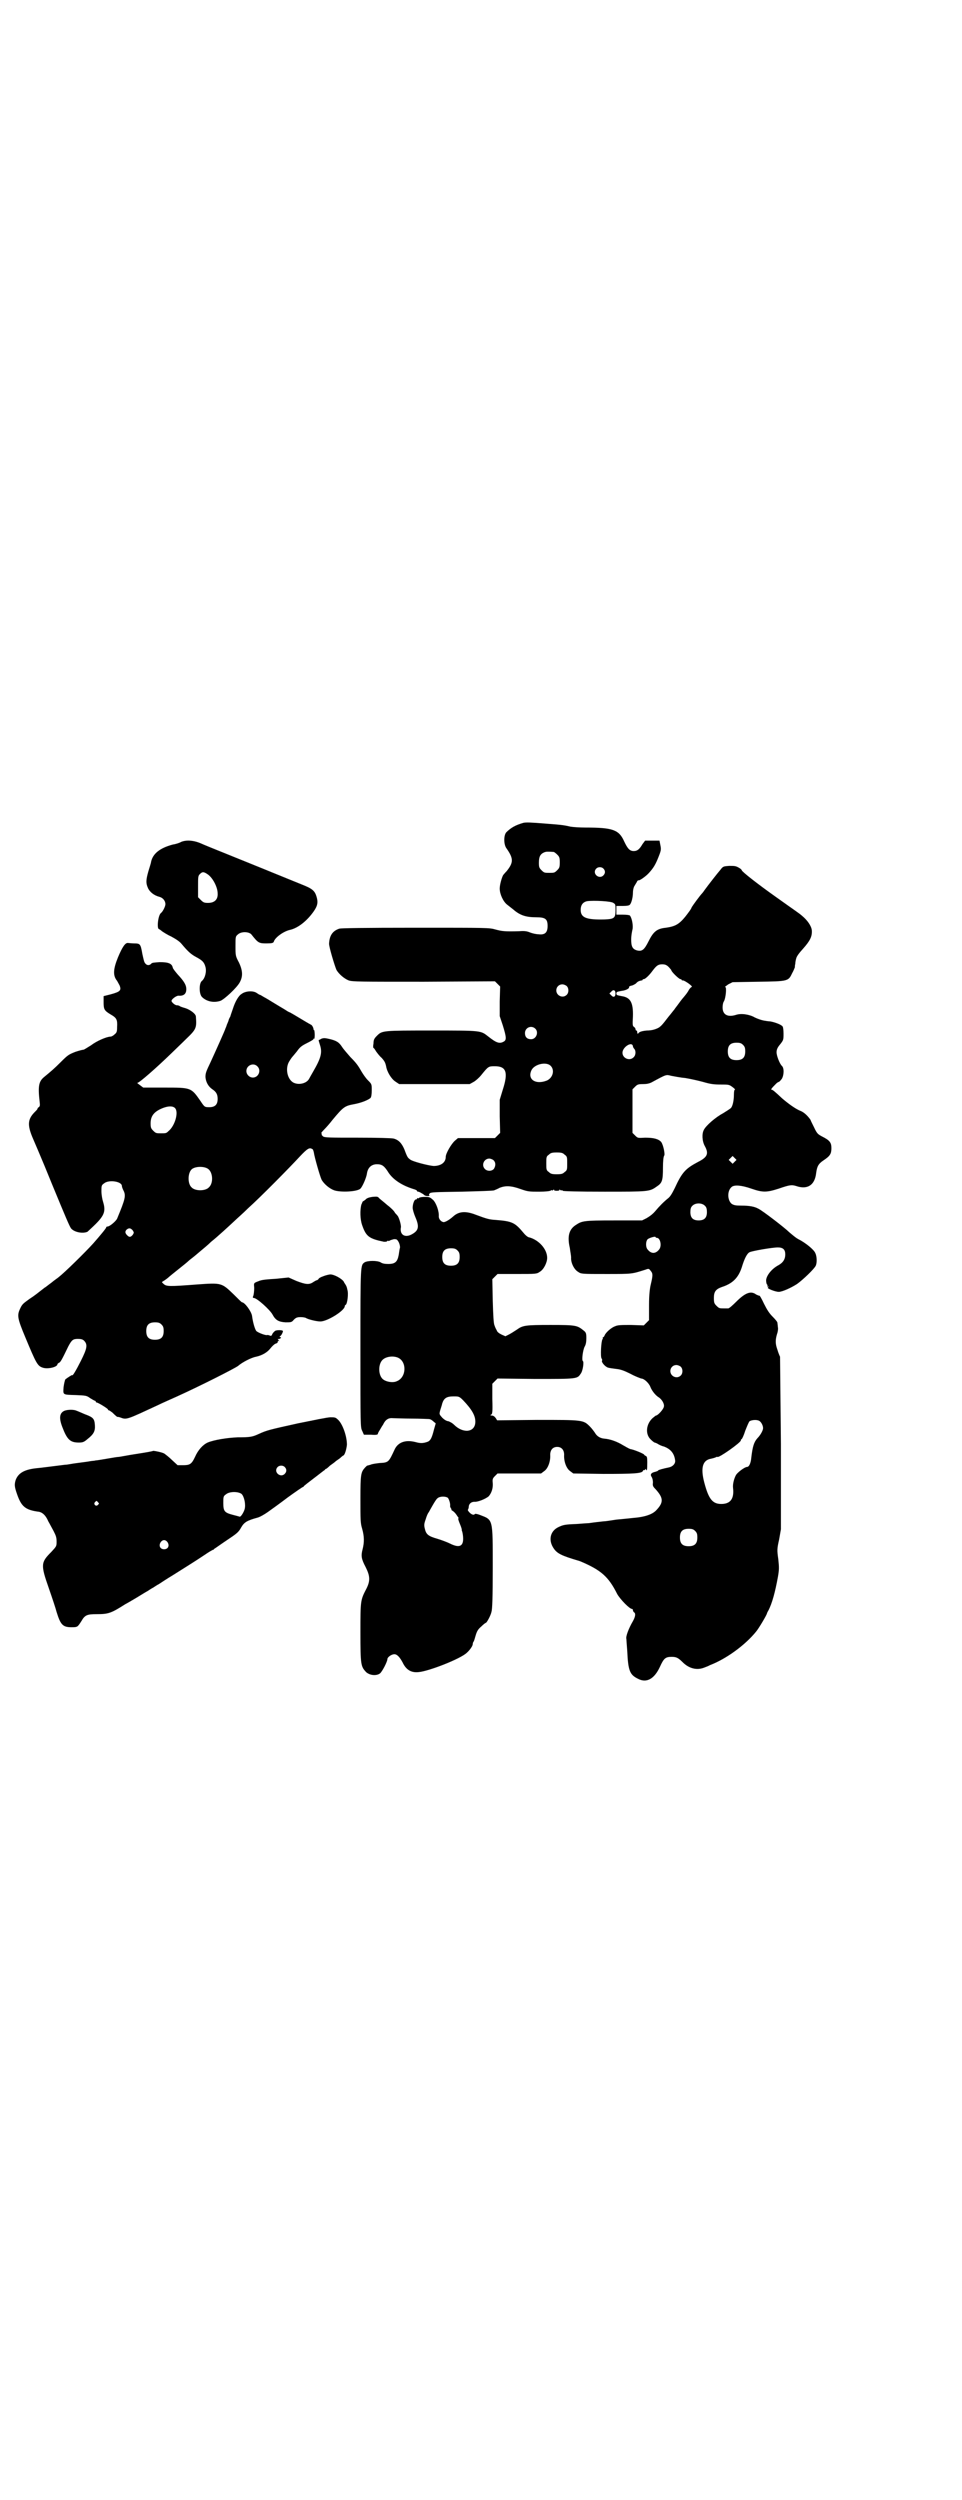 <?xml version="1.0" standalone="no"?>
<!DOCTYPE svg PUBLIC "-//W3C//DTD SVG 20010904//EN"
 "http://www.w3.org/TR/2001/REC-SVG-20010904/DTD/svg10.dtd">
<svg version="1.0" xmlns="http://www.w3.org/2000/svg"
 width="1105pt" height="2870pt" viewBox="0 0 1105 2870"
 preserveAspectRatio="xMidYMid meet">
<g transform="translate(0,2870) scale(0.5,-0.5)"
fill="#000000" stroke="none">
<path d="M1203 3851 c-18 -5 -29 -11 -40 -22 -6 -7 -6 -27 0 -36 17 -24 17
-33 1 -53 -4 -4 -7 -8 -8 -9 -3 -5 -8 -22 -8 -31 0 -13 8 -30 17 -37 4 -3 10
-8 14 -11 16 -14 30 -18 53 -18 21 0 26 -4 26 -20 0 -15 -6 -21 -21 -19 -5 0
-14 2 -19 4 -7 3 -13 4 -25 3 -34 -1 -40 0 -55 4 -14 4 -17 4 -183 4 -121 0
-170 -1 -175 -2 -16 -5 -23 -16 -24 -34 -1 -6 13 -52 17 -61 6 -10 18 -20 28
-24 9 -3 26 -3 173 -3 l163 1 6 -6 6 -6 -1 -34 0 -34 7 -21 c8 -26 9 -33 3
-37 -10 -6 -17 -4 -36 11 -18 14 -14 14 -129 14 -114 0 -115 0 -127 -12 -6 -6
-8 -9 -8 -18 -1 -5 -1 -10 0 -10 1 0 3 -3 6 -8 3 -4 8 -11 13 -15 6 -7 8 -10
10 -19 2 -13 12 -29 21 -35 l9 -6 81 0 81 0 9 5 c4 2 12 9 17 15 17 21 17 21
32 21 26 0 31 -14 18 -54 l-7 -23 0 -38 1 -38 -6 -6 -6 -6 -43 0 -42 0 -7 -6
c-8 -7 -21 -29 -21 -37 0 -13 -11 -21 -28 -21 -12 1 -48 10 -54 15 -5 4 -6 4
-13 23 -6 14 -13 22 -25 25 -4 1 -37 2 -82 2 -65 0 -76 0 -80 3 -2 2 -4 4 -3
5 1 1 0 2 -1 2 -1 0 2 4 7 9 4 4 13 14 19 22 25 30 28 32 50 36 16 3 31 9 37
14 2 2 3 8 3 18 0 14 0 14 -9 23 -5 5 -11 14 -14 19 -8 14 -12 20 -26 34 -6 7
-15 17 -19 23 -7 11 -13 15 -31 19 -9 2 -12 2 -17 0 -3 -2 -6 -3 -6 -3 0 -1 1
-5 3 -11 6 -18 2 -31 -16 -62 -4 -7 -8 -14 -9 -16 -6 -11 -25 -15 -37 -8 -14
9 -18 34 -8 49 3 5 6 9 7 10 1 1 5 6 10 12 7 10 11 13 23 19 8 4 15 8 15 9 0
2 0 2 2 1 0 -2 1 3 1 9 0 6 -1 11 -1 11 -1 -1 -2 1 -2 4 -1 3 -3 7 -5 8 -2 1
-9 5 -14 8 -20 12 -35 21 -36 21 -1 0 -6 3 -12 7 -5 3 -17 10 -25 15 -8 5 -18
11 -22 13 -5 3 -8 5 -9 5 -1 0 -4 2 -7 4 -8 6 -26 5 -35 -2 -7 -4 -15 -18 -20
-34 -2 -6 -5 -14 -6 -18 -2 -3 -4 -8 -4 -9 0 -1 -2 -5 -4 -10 -1 -4 -3 -8 -3
-8 0 -2 -23 -53 -34 -77 -11 -23 -12 -26 -12 -35 1 -12 7 -22 16 -28 9 -6 12
-12 12 -22 0 -13 -6 -19 -19 -19 -11 0 -11 0 -21 15 -21 30 -21 30 -82 30
l-49 0 -8 6 c-4 3 -7 5 -5 5 4 0 43 34 78 68 7 7 23 22 34 33 23 22 24 25 22
51 0 6 -12 15 -23 19 -7 2 -13 4 -14 5 -1 1 -4 2 -7 2 -4 0 -12 7 -12 10 0 4
11 12 16 12 12 -1 18 4 18 15 0 10 -6 19 -20 34 -5 6 -10 12 -11 15 -2 10 -10
13 -30 13 -14 -1 -18 -1 -20 -4 -4 -4 -10 -4 -14 2 -2 2 -4 12 -6 21 -4 23 -5
24 -19 24 -6 0 -12 1 -14 1 -6 1 -13 -9 -23 -33 -11 -27 -12 -42 -2 -54 1 -2
4 -7 6 -11 4 -11 1 -14 -21 -20 l-16 -4 0 -13 c0 -17 1 -20 16 -29 14 -8 16
-12 15 -29 0 -11 -1 -13 -6 -17 -3 -3 -7 -5 -9 -5 -9 0 -32 -10 -45 -20 -8 -5
-16 -10 -17 -10 -2 0 -10 -2 -19 -5 -15 -6 -17 -7 -33 -23 -16 -16 -22 -21
-39 -35 -12 -10 -14 -21 -10 -56 1 -8 1 -11 -2 -13 -2 -1 -3 -3 -3 -4 0 -1 -4
-5 -8 -9 -14 -15 -15 -28 -4 -55 12 -28 18 -42 20 -47 1 -2 13 -31 26 -63 31
-75 39 -94 43 -100 7 -9 27 -13 38 -8 2 2 11 10 19 18 20 20 23 30 17 50 -2 6
-4 17 -4 25 0 12 0 14 6 18 10 9 41 5 41 -6 0 -1 1 -5 3 -9 7 -13 5 -20 -14
-66 -3 -6 -17 -18 -22 -18 -2 0 -3 -1 -3 -2 0 -2 -15 -20 -30 -37 -19 -21 -66
-67 -79 -77 -2 -2 -10 -7 -17 -13 -7 -5 -14 -11 -15 -11 -18 -14 -24 -19 -35
-26 -15 -11 -17 -12 -22 -23 -7 -15 -6 -22 12 -65 25 -60 28 -66 40 -70 11 -4
34 1 34 8 0 1 2 2 3 3 4 1 7 7 22 38 8 15 11 17 22 17 7 0 11 -1 14 -4 9 -9 7
-18 -7 -46 -11 -22 -20 -37 -20 -33 0 1 -11 -6 -16 -10 -1 -2 -3 -10 -4 -18
-1 -18 -3 -17 29 -18 22 -1 24 -1 32 -7 5 -3 10 -6 11 -6 1 0 2 -1 2 -2 0 -1
1 -2 2 -2 3 0 26 -14 26 -16 0 -1 1 -2 2 -2 1 0 4 -2 8 -5 8 -8 12 -11 12 -10
0 0 3 0 8 -2 13 -5 16 -3 85 29 8 4 24 11 44 20 53 24 132 64 140 70 9 8 30
19 41 21 14 3 26 10 33 19 4 5 9 10 12 11 3 1 5 2 5 4 0 2 1 3 3 2 1 -1 1 0
-1 2 -2 2 -2 3 -1 3 1 -1 3 0 5 1 2 2 2 3 0 3 -2 0 -2 1 -1 2 3 1 7 9 7 12 0
2 -10 3 -17 1 -2 -1 -5 -4 -7 -7 -2 -5 -3 -6 -7 -4 -2 1 -5 1 -5 1 -2 -2 -21
5 -25 9 -3 3 -8 19 -10 35 -2 11 -17 31 -23 31 -1 0 -9 8 -19 18 -28 27 -28
27 -84 23 -66 -5 -71 -5 -78 2 -3 3 -4 3 -1 5 4 2 12 8 15 11 1 1 11 9 21 17
10 8 20 16 22 18 2 2 7 6 11 9 4 3 12 10 18 15 6 5 17 14 24 21 14 11 40 35
55 49 4 4 18 16 30 28 29 26 95 93 119 119 17 18 22 21 28 17 2 0 3 -4 4 -8 1
-9 14 -55 18 -63 6 -10 18 -20 29 -24 16 -5 53 -3 60 4 5 5 14 26 15 35 2 13
10 21 23 21 12 0 17 -4 27 -20 11 -16 31 -29 57 -37 4 -1 8 -3 8 -4 0 -1 1 -2
2 -2 1 1 10 -4 14 -7 1 -2 5 -3 9 -3 3 0 5 1 4 1 -2 1 -2 2 0 5 3 3 12 3 74 4
38 1 72 2 74 3 2 1 8 3 13 6 13 5 26 5 48 -3 17 -6 20 -6 43 -6 13 0 25 1 27
3 1 1 2 1 2 0 0 -1 2 0 3 1 3 2 3 2 2 1 -1 -2 1 -3 6 -3 5 0 7 1 6 3 -1 1 -1
1 2 -1 1 -1 3 -2 3 -1 0 1 1 1 3 -1 1 -1 33 -2 96 -2 102 0 103 0 120 12 12 8
14 13 14 43 0 14 1 26 3 28 2 3 -2 24 -7 31 -6 7 -17 10 -37 10 -17 -1 -17 -1
-23 5 l-6 6 0 50 0 50 6 6 c5 5 7 6 18 6 8 0 14 1 20 4 35 19 33 18 45 15 6
-1 20 -4 32 -5 12 -2 30 -6 41 -9 17 -5 25 -6 40 -6 19 0 20 0 28 -6 4 -3 7
-6 5 -6 -1 0 -2 -4 -2 -11 0 -14 -3 -27 -7 -31 -2 -2 -10 -7 -18 -12 -17 -9
-39 -28 -44 -38 -5 -9 -4 -26 2 -37 10 -18 6 -26 -16 -37 -28 -15 -36 -23 -53
-60 -6 -12 -10 -19 -15 -23 -10 -8 -20 -18 -30 -30 -6 -7 -13 -12 -20 -16
l-10 -5 -65 0 c-70 0 -73 -1 -88 -11 -15 -10 -19 -26 -13 -52 1 -8 3 -18 3
-22 -1 -12 7 -28 16 -33 7 -5 8 -5 65 -5 61 0 58 0 90 10 8 3 8 2 12 -3 5 -6
5 -10 0 -31 -2 -8 -4 -23 -4 -47 l0 -35 -6 -6 -6 -6 -29 1 c-22 0 -31 0 -37
-3 -9 -3 -22 -15 -24 -21 -1 -2 -2 -4 -3 -4 -2 0 -2 -1 -1 -1 0 -1 0 -3 -1 -4
-3 -4 -5 -40 -2 -44 1 -1 2 -4 1 -5 -2 -3 7 -14 14 -16 3 -1 12 -2 19 -3 10
-1 18 -4 32 -11 11 -6 22 -10 25 -11 7 0 18 -11 21 -19 3 -8 11 -19 19 -24 8
-5 14 -16 12 -22 -1 -6 -14 -20 -18 -20 -1 0 -4 -3 -8 -6 -15 -14 -17 -37 -4
-49 4 -4 8 -7 9 -7 0 0 4 -1 7 -3 3 -2 9 -5 14 -6 16 -6 24 -16 26 -32 1 -7
-5 -14 -14 -16 -15 -3 -25 -6 -25 -7 0 -1 -3 -2 -6 -3 -10 -2 -13 -6 -9 -12 2
-3 3 -8 3 -13 -1 -7 0 -9 6 -15 18 -20 19 -30 2 -48 -9 -10 -27 -16 -53 -18
-10 -1 -28 -3 -40 -4 -12 -2 -26 -4 -30 -4 -8 -1 -19 -2 -32 -4 -3 0 -16 -1
-29 -2 -27 -1 -30 -2 -41 -7 -19 -9 -24 -30 -11 -49 8 -12 19 -17 56 -28 1 0
3 -1 6 -2 47 -20 64 -35 84 -75 7 -12 28 -34 34 -34 1 0 2 -1 2 -3 0 -1 1 -4
3 -5 4 -3 2 -11 -3 -20 -10 -17 -17 -36 -15 -41 0 -2 1 -15 2 -28 2 -45 6 -54
24 -63 20 -11 38 -1 51 27 9 20 13 23 27 23 11 0 15 -2 27 -14 14 -13 31 -17
47 -11 5 2 11 4 14 6 37 14 81 46 106 77 6 7 25 39 25 42 0 0 1 3 3 6 9 17 16
44 22 77 3 17 3 22 1 41 -3 21 -3 24 2 46 l4 23 0 196 c-1 108 -2 198 -2 200
-1 2 -4 9 -6 16 -5 14 -5 22 -1 36 2 5 3 13 2 16 0 3 -1 8 -1 10 0 2 -5 8 -11
14 -8 8 -13 16 -20 30 -5 11 -10 19 -10 18 -1 0 -4 1 -8 3 -12 9 -25 4 -46
-17 -8 -8 -16 -15 -18 -15 -2 0 -6 0 -9 0 -11 0 -12 0 -18 6 -5 5 -6 7 -6 18
0 14 4 20 18 25 25 8 38 21 46 45 6 20 12 32 18 35 6 3 52 11 65 11 12 0 17
-5 17 -16 0 -11 -5 -19 -16 -25 -15 -8 -27 -23 -28 -34 0 -5 1 -9 2 -10 1 -1
2 -2 1 -3 -1 -1 0 -2 1 -2 3 0 3 0 0 -2 -3 -2 17 -10 25 -10 8 0 28 9 42 18
14 10 40 35 43 42 3 6 3 21 -1 29 -3 8 -23 24 -39 32 -6 3 -15 11 -21 16 -10
10 -62 50 -71 54 -9 5 -21 7 -38 7 -15 0 -18 1 -23 4 -10 8 -11 30 0 39 6 5
22 4 45 -4 26 -9 35 -9 63 0 26 9 30 9 40 6 26 -9 43 2 46 30 2 15 5 21 17 29
15 10 18 15 18 28 0 13 -4 18 -22 27 -9 5 -11 6 -18 21 -4 8 -8 16 -8 17 -7
10 -15 17 -22 20 -13 5 -30 18 -43 29 -17 16 -22 20 -24 20 -3 0 -1 3 10 14 2
2 5 4 6 4 1 0 4 3 7 7 5 8 6 25 0 30 -5 5 -12 23 -12 31 0 6 2 11 8 18 8 10 8
11 8 25 0 8 -1 15 -2 16 -2 4 -17 10 -29 12 -3 0 -10 1 -15 2 -5 1 -14 4 -20
7 -12 7 -31 10 -43 6 -19 -6 -31 0 -31 17 0 5 1 11 3 14 4 6 7 33 3 33 -2 0 2
2 7 6 l10 5 59 1 c69 1 69 1 78 20 3 5 5 11 6 13 0 1 0 5 1 8 0 3 1 9 2 12 1
5 6 12 16 23 16 18 21 28 20 42 -1 10 -10 23 -22 33 -8 7 -12 9 -61 44 -41 29
-78 58 -78 61 0 1 -3 4 -7 6 -7 4 -10 4 -22 4 -13 -1 -14 -1 -20 -9 -7 -8 -28
-35 -36 -46 -2 -3 -5 -7 -6 -8 -5 -5 -21 -27 -24 -32 -1 -4 -8 -13 -15 -22
-14 -17 -23 -22 -44 -25 -21 -2 -29 -9 -40 -31 -10 -20 -15 -24 -27 -21 -10 3
-13 9 -13 25 0 9 2 19 3 23 2 8 -1 26 -6 32 -1 1 -7 2 -16 2 l-15 0 0 10 0 10
15 0 c9 0 15 1 16 3 4 4 7 18 7 27 0 5 1 11 3 15 2 3 4 7 6 10 1 3 3 4 4 4 1
-2 17 9 24 17 10 11 15 19 22 37 6 15 6 17 4 27 l-2 10 -17 0 -16 0 -6 -8 c-7
-12 -12 -16 -20 -16 -9 0 -14 5 -22 22 -12 27 -26 32 -89 32 -13 0 -28 1 -34
2 -14 3 -16 4 -57 7 -37 3 -44 3 -51 2z m69 -67 c1 0 5 -3 8 -6 5 -5 6 -7 6
-18 0 -11 -1 -13 -6 -18 -6 -6 -7 -6 -18 -6 -11 0 -12 0 -18 6 -5 5 -6 7 -6
17 0 14 3 20 12 24 5 2 8 2 22 1z m114 -38 c5 -5 5 -11 0 -16 -10 -10 -27 5
-16 16 4 4 12 4 16 0z m23 -79 c5 -3 5 -4 5 -17 0 -18 -3 -20 -25 -21 -42 -1
-55 4 -55 22 0 11 5 18 15 20 15 2 55 0 60 -4z m127 -147 c3 -3 6 -7 6 -7 0
-4 18 -21 21 -21 2 0 3 -1 3 -2 0 -1 1 -1 3 -1 4 0 24 -14 20 -15 -1 0 -4 -3
-6 -6 -3 -6 -7 -11 -12 -17 -1 -1 -6 -7 -11 -14 -5 -7 -10 -13 -11 -15 -2 -2
-7 -9 -13 -16 -16 -21 -17 -21 -22 -25 -7 -4 -16 -7 -28 -7 -11 -1 -18 -3 -20
-7 -1 -1 -2 0 -2 3 0 2 -1 4 -2 4 -1 0 -2 1 -2 3 0 2 -2 4 -3 5 -4 2 -4 5 -3
24 1 33 -6 44 -26 47 -10 2 -12 2 -12 6 0 4 2 4 12 6 10 1 19 6 17 9 0 1 2 2
5 3 3 0 8 3 11 5 4 5 8 6 13 7 1 0 2 0 2 1 0 1 1 2 3 2 3 0 12 8 20 19 9 12
13 15 22 15 6 0 10 -1 15 -6z m-234 -44 c5 -5 5 -15 0 -20 -9 -9 -24 -2 -24
10 0 8 6 14 14 14 3 0 8 -2 10 -4z m112 -17 c0 -7 -4 -10 -9 -5 l-5 5 4 4 c5
6 10 4 10 -4z m-184 -81 c8 -8 2 -24 -10 -24 -9 0 -14 5 -14 14 0 13 15 19 24
10z m477 -37 c4 -4 5 -7 5 -15 0 -14 -6 -20 -20 -20 -14 0 -20 6 -20 20 0 14
6 20 20 20 8 0 11 -1 15 -5z m-253 -3 c0 -2 2 -5 3 -6 4 -4 4 -14 -1 -19 -9
-10 -26 -3 -26 10 0 13 22 27 24 15z m-189 -45 c10 -10 5 -28 -9 -34 -26 -10
-45 3 -35 24 7 14 34 20 44 10z m-674 -1 c10 -9 3 -26 -10 -26 -8 0 -15 7 -15
15 0 13 16 20 25 11z m-189 -96 c9 -9 0 -41 -15 -53 -5 -5 -6 -5 -17 -5 -11 0
-12 0 -18 6 -5 5 -6 7 -6 17 0 17 8 27 28 35 13 5 23 5 28 0z m895 -107 c6 -4
6 -6 6 -20 0 -14 0 -16 -6 -20 -4 -4 -7 -5 -18 -5 -11 0 -14 1 -18 5 -6 4 -6
6 -6 20 0 14 0 16 6 20 4 4 7 5 18 5 11 0 14 -1 18 -5z m391 -16 l-5 -5 -4 4
-5 5 4 4 5 5 4 -4 5 -5 -4 -4z m-554 3 c5 -5 5 -12 1 -19 -4 -6 -15 -7 -21 -1
-9 9 -2 24 10 24 3 0 8 -2 10 -4z m-657 -19 c12 -7 14 -33 3 -43 -8 -9 -32 -9
-40 0 -9 8 -9 32 0 41 7 7 27 8 37 2z m1143 -86 c3 -3 4 -7 4 -14 0 -13 -6
-19 -19 -19 -13 0 -19 6 -19 19 0 7 1 11 4 14 7 8 23 8 30 0z m-1315 -56 c3
-5 3 -5 0 -10 -5 -6 -8 -6 -13 -1 -5 5 -5 9 -1 13 5 4 9 4 14 -2z m1204 -17
c8 0 12 -19 5 -27 -8 -10 -18 -10 -26 0 -5 5 -5 19 0 24 4 3 17 7 18 5 0 -1 1
-2 3 -2z m-1138 -199 c4 -4 5 -7 5 -15 0 -14 -6 -20 -20 -20 -14 0 -20 6 -20
20 0 14 6 20 20 20 8 0 11 -1 15 -5z m1193 -97 c5 -5 5 -15 0 -20 -9 -9 -24
-2 -24 10 0 8 6 14 14 14 3 0 8 -2 10 -4z m180 -124 c5 -3 9 -11 9 -17 0 -5
-6 -16 -13 -23 -8 -9 -11 -19 -14 -44 -1 -13 -5 -22 -10 -22 -5 0 -23 -13 -26
-20 -4 -8 -7 -20 -6 -28 3 -25 -6 -37 -27 -37 -20 0 -29 11 -39 49 -9 34 -4
52 16 55 4 1 8 2 10 3 2 1 4 2 4 1 3 -3 54 33 54 38 0 2 1 3 2 3 1 1 5 9 8 19
4 10 8 20 10 22 5 3 16 4 22 1z m-147 -253 c4 -4 5 -7 5 -15 0 -14 -6 -20 -20
-20 -14 0 -20 6 -20 20 0 14 6 20 20 20 8 0 11 -1 15 -5z"/>
<path d="M416 3807 c-3 -2 -12 -5 -19 -6 -30 -8 -46 -21 -50 -40 0 -2 -3 -11
-6 -21 -6 -21 -6 -28 -1 -39 4 -9 14 -17 26 -20 8 -2 14 -9 14 -17 0 -5 -6
-17 -10 -20 -7 -5 -10 -36 -5 -37 2 -1 5 -3 7 -5 3 -2 12 -8 21 -12 11 -6 19
-11 24 -17 15 -18 22 -24 33 -30 15 -8 19 -12 22 -23 3 -11 -1 -26 -8 -32 -7
-5 -7 -30 0 -37 10 -10 26 -14 42 -9 9 3 39 31 45 43 7 13 7 26 -2 45 -8 15
-8 16 -8 38 0 22 0 22 6 27 8 7 26 6 31 -1 15 -19 17 -20 34 -20 13 0 16 1 17
4 3 10 23 24 37 27 18 4 39 20 55 43 9 13 10 21 6 34 -4 13 -10 18 -33 27
-169 69 -218 88 -231 94 -18 8 -35 9 -47 4z m62 -75 c12 -9 22 -30 22 -43 1
-14 -7 -22 -22 -22 -9 0 -11 1 -17 7 l-6 6 0 25 c0 21 0 24 4 28 6 6 9 6 19
-1z"/>
<path d="M855 2992 c-7 -1 -13 -3 -15 -6 -3 -2 -5 -4 -6 -4 -1 0 -2 -4 -4 -8
-3 -12 -3 -33 2 -47 9 -26 16 -31 50 -38 3 0 6 0 7 1 2 2 3 2 3 1 0 -1 2 0 4
1 1 1 6 2 9 3 6 0 7 0 11 -7 2 -4 3 -9 3 -12 -1 -3 -2 -10 -3 -17 -3 -16 -8
-21 -24 -21 -8 0 -14 1 -18 4 -8 4 -28 4 -36 0 -10 -7 -10 -2 -10 -198 0 -178
0 -181 4 -189 l4 -9 16 0 c12 -1 16 0 16 2 0 1 2 5 4 8 2 3 5 9 8 13 5 11 12
16 22 15 5 0 25 -1 44 -1 19 0 37 -1 39 -1 3 0 7 -2 10 -5 l6 -5 -4 -14 c-5
-20 -8 -25 -14 -28 -11 -4 -17 -4 -28 -1 -23 6 -40 0 -48 -16 -14 -30 -14 -31
-35 -32 -8 -1 -17 -2 -21 -4 -4 -1 -7 -2 -7 -2 0 1 -2 -1 -5 -4 -10 -11 -11
-15 -11 -72 0 -49 0 -56 4 -69 5 -18 5 -31 1 -47 -4 -15 -3 -22 7 -41 10 -20
11 -31 2 -49 -14 -27 -14 -27 -14 -101 0 -75 1 -78 13 -91 9 -8 24 -9 32 -3 5
4 17 27 17 33 0 4 9 11 16 11 6 0 12 -6 19 -19 8 -17 20 -24 37 -22 23 2 95
30 110 44 7 6 14 16 14 20 0 2 1 5 2 6 1 1 3 8 5 15 3 10 6 14 13 20 4 4 9 8
10 8 2 0 11 16 13 25 2 6 3 33 3 102 0 114 1 109 -30 121 -5 2 -11 3 -11 2 -2
-3 -7 -2 -12 3 -3 3 -5 6 -4 7 1 1 2 5 2 8 1 6 6 10 13 10 7 -1 27 7 33 13 6
7 10 18 9 30 -1 9 0 11 5 16 l6 6 50 0 50 0 8 6 c8 6 14 22 13 37 0 11 6 18
16 18 10 0 16 -7 16 -18 -1 -15 5 -31 13 -37 l8 -6 69 -1 c70 0 89 1 91 7 1 2
2 2 3 2 1 -1 2 0 2 1 0 2 1 2 2 0 2 -4 3 -2 3 17 0 11 -1 13 -3 14 -2 1 -4 2
-4 3 0 2 -24 12 -32 13 -3 1 -10 5 -17 9 -13 8 -29 14 -43 15 -10 1 -17 6 -21
13 -2 3 -7 10 -12 15 -15 15 -16 15 -121 15 l-92 -1 -3 5 c-3 4 -6 6 -9 6 -4
0 -4 1 -2 2 3 1 4 5 3 36 l0 35 6 6 6 6 87 -1 c96 0 96 0 104 12 5 6 8 28 5
29 -3 2 0 25 4 33 3 5 4 11 4 20 0 11 -1 13 -6 17 -15 12 -17 13 -76 13 -59 0
-64 -1 -78 -11 -6 -4 -14 -9 -18 -11 l-8 -4 -9 4 c-6 3 -10 6 -11 10 -2 3 -4
8 -5 11 -2 4 -3 22 -4 56 l-1 50 6 6 6 6 45 0 c43 0 45 0 52 5 9 5 17 21 17
32 0 20 -19 41 -41 47 -3 0 -9 5 -13 10 -20 24 -26 27 -63 30 -16 1 -20 2 -47
12 -23 9 -39 8 -52 -4 -9 -8 -18 -13 -22 -13 -6 1 -11 7 -11 13 1 12 -6 31
-13 38 -7 6 -8 7 -19 7 -6 0 -12 -1 -13 -2 -1 -1 -2 -2 -3 -1 -1 1 -2 0 -2 -1
0 -1 -1 -2 -3 -2 -3 0 -7 -10 -7 -19 0 -4 3 -14 6 -21 10 -23 8 -32 -10 -41
-15 -7 -26 1 -23 17 1 5 -5 26 -9 28 0 1 -3 3 -5 6 -1 3 -9 11 -17 17 -8 7
-17 14 -19 16 -3 4 -5 4 -16 3z m196 -123 c4 -4 5 -7 5 -15 0 -14 -6 -20 -20
-20 -14 0 -20 6 -20 20 0 14 6 20 20 20 8 0 11 -1 15 -5z m-137 -246 c21 -9
20 -45 -2 -54 -10 -5 -28 -1 -34 6 -9 10 -9 32 0 42 7 8 24 11 36 6z m150 -98
c20 -21 28 -35 28 -49 0 -25 -28 -28 -49 -7 -4 4 -10 7 -13 8 -4 0 -10 4 -14
8 -7 8 -7 8 -5 16 1 4 4 12 5 17 4 12 10 16 26 16 12 0 13 0 22 -9z m-35 -224
c3 -4 6 -14 5 -19 0 -1 1 -4 2 -5 1 -2 2 -3 1 -3 -1 0 0 -1 3 -3 2 -1 6 -5 8
-8 2 -3 4 -6 5 -7 0 0 1 -1 0 -2 -1 -1 1 -7 4 -14 3 -7 4 -12 4 -12 -1 0 0 -2
1 -5 1 -4 2 -10 2 -16 0 -18 -10 -21 -30 -11 -6 3 -19 8 -29 11 -21 6 -26 10
-29 23 -2 8 -2 11 2 22 2 7 5 14 7 16 1 2 5 9 9 16 4 7 9 15 11 16 5 5 19 5
24 1z"/>
<path d="M743 2810 c-6 -2 -11 -5 -11 -6 0 -1 -2 -2 -3 -3 -2 0 -7 -3 -10 -5
-9 -6 -17 -5 -38 3 l-18 8 -29 -3 c-33 -2 -34 -3 -44 -7 -7 -3 -7 -3 -6 -14 0
-7 -1 -15 -2 -18 -2 -4 -1 -5 1 -5 7 0 37 -27 43 -38 7 -13 14 -17 30 -18 13
0 14 0 19 6 5 5 8 6 16 6 5 0 10 -1 12 -2 4 -3 24 -8 33 -8 16 0 56 25 56 35
0 1 1 3 2 3 4 2 7 26 4 35 -1 6 -3 10 -4 11 0 1 -3 4 -4 7 -4 7 -22 17 -31 17
-3 0 -11 -2 -16 -4z"/>
<path d="M148 2501 c-11 -5 -13 -16 -5 -37 11 -29 18 -36 38 -36 9 0 12 1 20
8 14 11 18 18 17 32 -1 15 -4 18 -23 25 -7 3 -16 7 -19 8 -6 3 -20 3 -28 0z"/>
<path d="M684 2472 c-68 -15 -71 -16 -89 -24 -15 -7 -20 -8 -49 -8 -25 -1 -55
-6 -69 -12 -11 -5 -22 -17 -29 -33 -8 -17 -12 -19 -28 -19 l-12 0 -13 12 c-6
6 -15 13 -18 15 -6 3 -22 6 -25 6 -1 -1 -18 -4 -38 -7 -20 -3 -39 -7 -42 -7
-3 0 -14 -2 -26 -4 -12 -2 -23 -4 -26 -4 -3 -1 -9 -1 -14 -2 -5 -1 -14 -2 -21
-3 -7 -1 -16 -2 -21 -3 -5 -1 -12 -2 -15 -2 -33 -4 -54 -7 -66 -8 -27 -3 -41
-11 -47 -27 -3 -10 -3 -15 3 -32 10 -29 19 -37 51 -41 8 -2 15 -8 21 -22 3 -5
8 -15 12 -22 5 -10 7 -14 7 -24 0 -11 0 -11 -12 -24 -24 -24 -25 -29 -6 -83 8
-23 16 -47 18 -55 9 -29 14 -35 34 -35 14 0 14 0 23 14 8 14 13 16 35 16 27 0
33 2 66 23 4 2 16 9 26 15 10 6 21 13 25 15 3 2 9 6 13 8 3 2 9 6 13 8 3 2 18
12 33 21 35 22 51 32 72 46 10 7 19 12 20 12 1 0 2 1 2 2 1 0 13 9 28 19 24
16 28 19 34 30 7 12 13 16 39 23 6 2 16 8 23 13 7 5 28 20 45 33 18 13 34 24
35 24 1 0 2 1 2 2 1 1 11 9 23 18 12 9 23 18 25 19 1 2 3 3 4 3 0 0 4 3 8 7 4
3 10 7 12 9 2 2 7 5 11 8 3 3 7 6 7 6 4 0 8 15 9 25 0 19 -9 45 -19 56 -7 7
-8 7 -19 7 -7 0 -40 -7 -75 -14z m-30 -100 c5 -5 5 -11 0 -16 -10 -10 -27 5
-16 16 4 4 12 4 16 0z m-99 -62 c6 -6 10 -24 7 -35 -2 -7 -9 -19 -12 -17 0 0
-7 2 -15 4 -19 5 -22 8 -22 27 0 14 0 16 6 20 8 7 28 7 36 1z m-330 -19 c3 -3
3 -3 0 -6 -4 -5 -11 1 -7 6 4 4 4 4 7 0z m160 -92 c5 -8 1 -16 -8 -16 -9 0
-13 8 -8 16 2 3 5 5 8 5 3 0 6 -2 8 -5z"/>
</g>
</svg>
